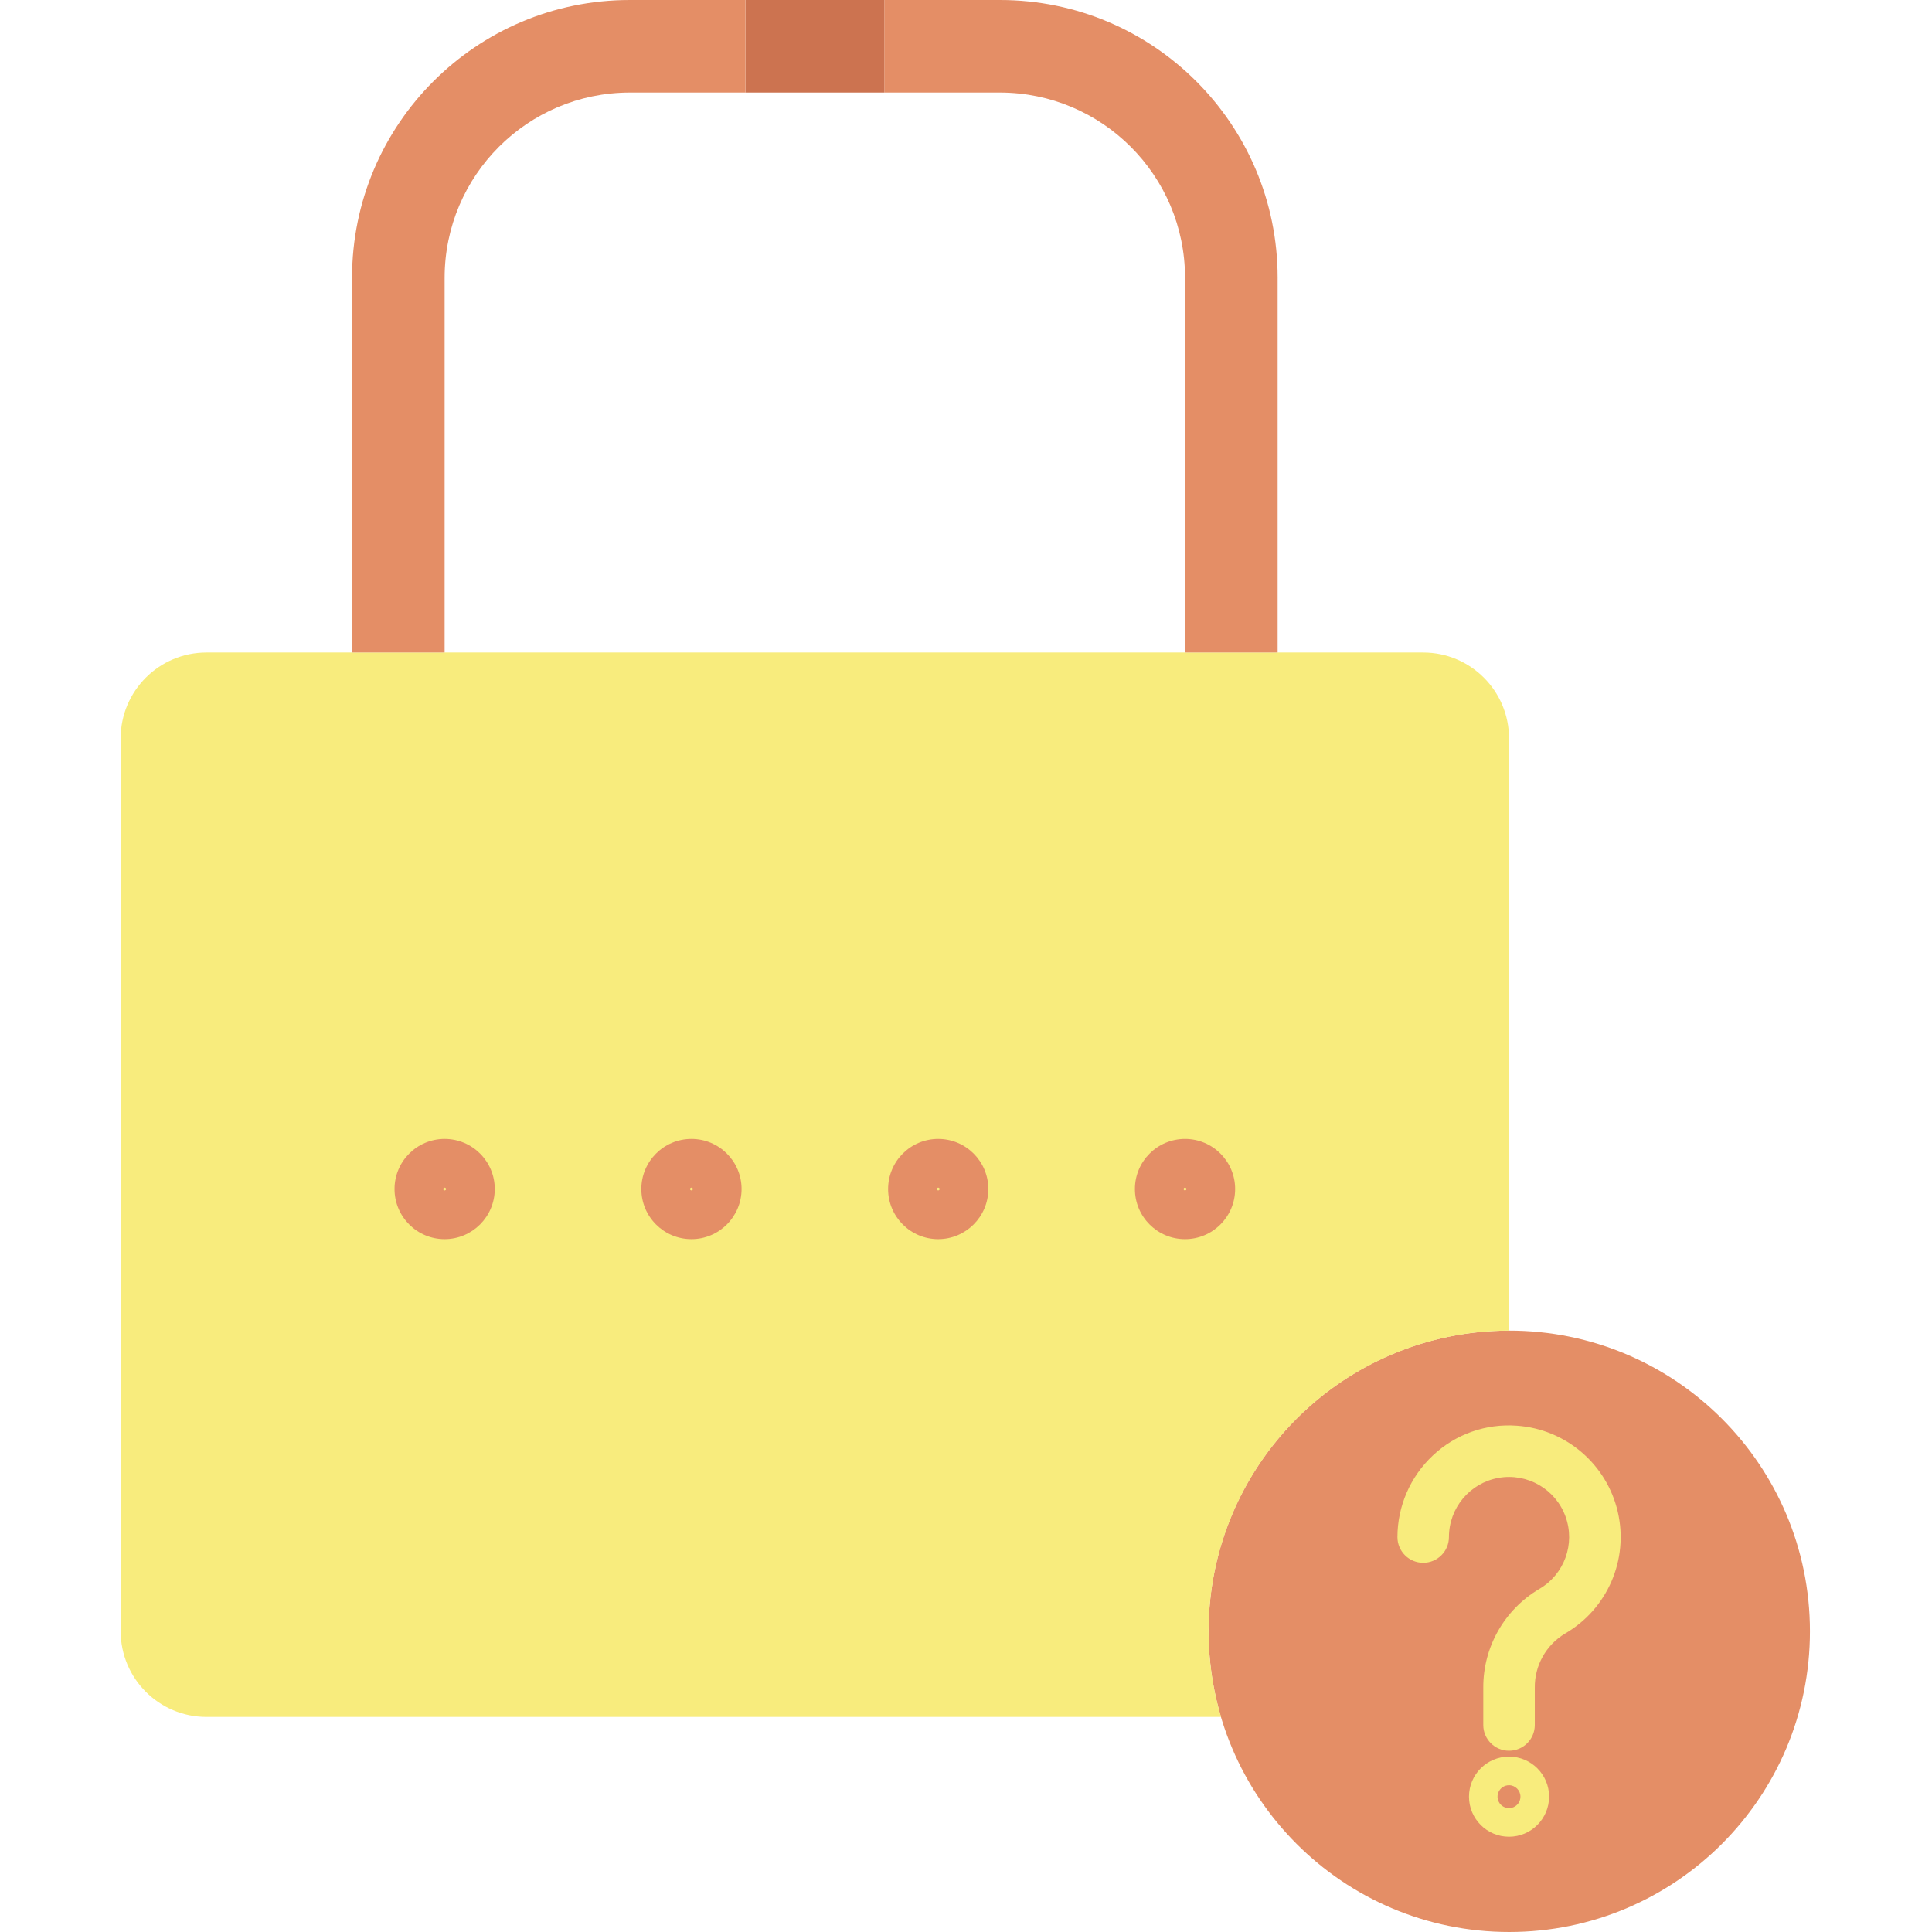 <svg height="450pt" viewBox="-28 0 450 450.106" width="450pt" xmlns="http://www.w3.org/2000/svg"><path d="m323.512 310c38.703-.027 70.098 31.332 70.105 70.035.012 38.703-31.367 70.082-70.07 70.07-38.703-.008-70.062-31.402-70.035-70.105.004-38.66 31.344-69.996 70-70zm0 0" fill="#e48e66"/><path d="m303.512 152.02c11.047.004 19.996 8.957 20 20v137.98c-22.102.016-42.898 10.461-56.109 28.18-13.207 17.719-17.281 40.633-10.988 61.82h-236.359c-11.047 0-20-8.953-20-20v-207.98c.004-11.043 8.953-19.996 20-20zm0 0" fill="#f8ec7d"/><path d="m269.602 150.941v1.078h-21.57v-87.328c-.023-23.809-19.312-43.102-43.117-43.133h-26.961v-21.559h26.961c35.727 0 64.688 28.965 64.688 64.691zm0 0" fill="#e48e66"/><path d="m145.613 0h32.34v21.559h-32.34zm0 0" fill="#cc7350"/><path d="m75.531 150.941v1.078h-21.566v-87.328c0-35.727 28.961-64.691 64.688-64.691h26.961v21.559h-26.961c-23.805.031-43.094 19.324-43.121 43.133zm0 0" fill="#e48e66"/><path d="m323.512 407.879c-3.312 0-6-2.684-6-6v-8.68c-.055-9.43 4.898-18.184 13.012-22.992 5.879-3.402 8.469-10.531 6.141-16.914-2.324-6.379-8.898-10.172-15.586-8.988-6.688 1.18-11.566 6.992-11.566 13.785 0 3.312-2.684 6-6 6-3.312 0-6-2.688-6-6 .012-7.207 3.008-14.094 8.27-19.016 5.262-4.949 12.359-7.461 19.562-6.922 11.395.805 20.93 8.949 23.504 20.078 2.578 11.129-2.414 22.633-12.297 28.359-4.422 2.652-7.102 7.453-7.039 12.609v8.68c0 3.316-2.684 6-6 6zm0 0" fill="#f8ec7d"/><path d="m323.512 427.91c-5.152 0-9.328-4.176-9.328-9.332 0-5.152 4.176-9.328 9.328-9.328 5.152 0 9.332 4.176 9.332 9.328-.008 5.152-4.18 9.324-9.332 9.332zm0-12c-1.078-.004-2.055.645-2.473 1.641-.418.996-.191 2.148.574 2.914.762.766 1.91.996 2.91.582.996-.41 1.648-1.387 1.648-2.469 0-1.469-1.188-2.66-2.66-2.668zm0 0" fill="#f8ec7d"/><g fill="#e48e66"><path d="m133.031 288.691c-6.445-.004-11.668-5.23-11.668-11.68 0-6.445 5.227-11.672 11.672-11.672 6.449 0 11.676 5.223 11.68 11.672-.008 6.445-5.234 11.676-11.684 11.68zm0-12c-.082-.004-.164.031-.227.09-.059.062-.094.145-.09.23 0 .18.145.324.324.324.18 0 .324-.145.324-.324 0-.09-.035-.172-.098-.23-.062-.062-.145-.094-.234-.09zm0 0"/><path d="m190.531 288.691c-6.445 0-11.676-5.223-11.68-11.672 0-6.449 5.223-11.676 11.672-11.68 6.449-.004 11.676 5.223 11.68 11.672-.008 6.441-5.227 11.664-11.672 11.68zm0-12c-.086-.004-.168.027-.23.09-.062.059-.098.141-.098.23 0 .18.145.324.324.324.18 0 .324-.145.324-.324.004-.086-.031-.168-.09-.23-.062-.059-.145-.094-.23-.09zm0 0"/><path d="m248.023 288.691c-6.445-.004-11.672-5.23-11.672-11.68.004-6.445 5.227-11.672 11.676-11.672 6.445 0 11.672 5.223 11.676 11.672-.004 6.445-5.23 11.676-11.68 11.68zm0-12c-.086-.004-.168.031-.23.09-.059.062-.094.145-.09.23-.004.086.031.168.09.23.062.062.145.098.23.098.086 0 .172-.035.234-.094.062-.062.098-.148.094-.234 0-.09-.035-.172-.098-.23-.062-.062-.145-.094-.23-.09zm0 0"/><path d="m75.543 288.691c-6.449 0-11.676-5.223-11.68-11.672-.004-6.449 5.223-11.676 11.668-11.68 6.449-.004 11.68 5.223 11.684 11.672-.008 6.441-5.227 11.664-11.672 11.68zm0-12c-.086-.004-.172.027-.23.09-.062.059-.098.141-.098.23-.004.086.031.172.094.234.062.059.148.094.234.094.086 0 .168-.035.23-.098.059-.062.09-.145.09-.23 0-.086-.031-.168-.094-.23-.059-.059-.141-.094-.227-.09zm0 0"/></g></svg>